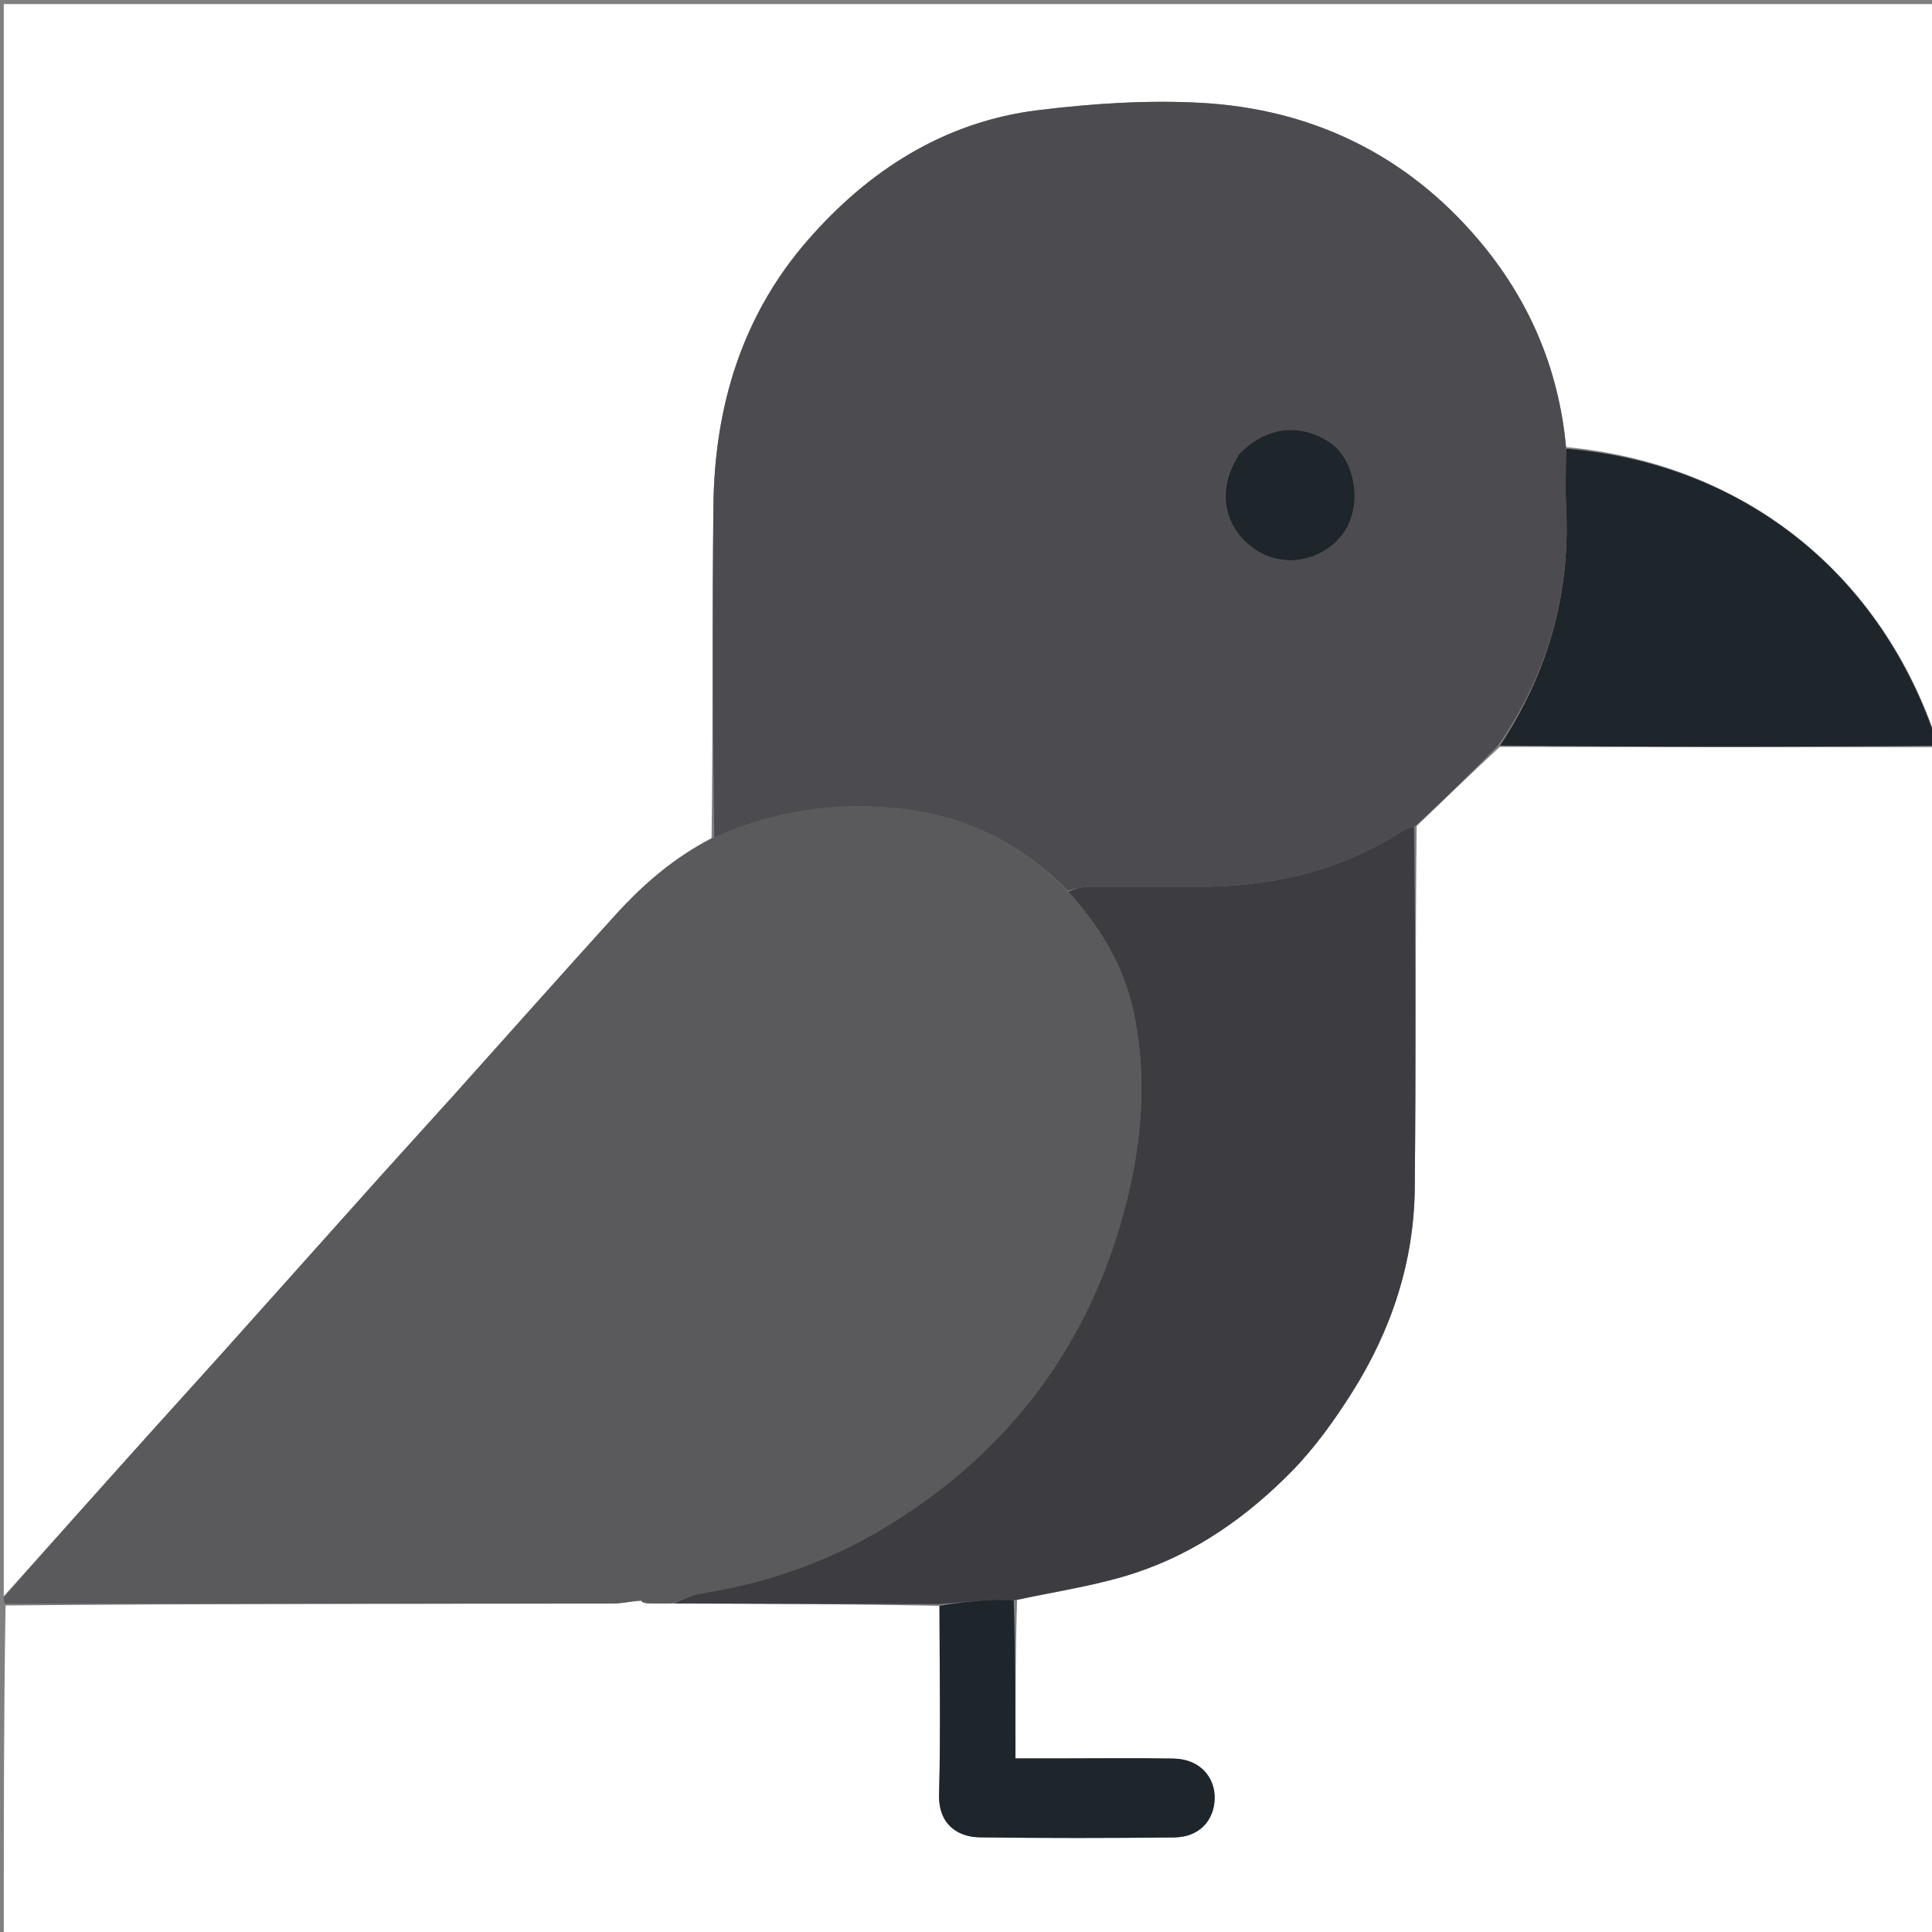 <svg version="1.1" id="Layer_1" xmlns="http://www.w3.org/2000/svg" xmlns:xlink="http://www.w3.org/1999/xlink" x="0px" y="0px"
	 width="100%" viewBox="0 0 512 512" enable-background="new 0 0 512 512" xml:space="preserve">
<rect x="0" y="0" width="512" height="512" fill="#808080" stroke="none"/>
<path fill="#FFFFFF" opacity="1" stroke="none" 
	d="
M1,423 
	C1,282.387 1,141.774 1,1.081 
	C171.547,1.081 342.095,1.081 513,1.081 
	C513,65.356 513,129.712 512.64,194.415 
	C497.455,151.003 461.379,122.828 415.012,118.481 
	C413.053,97.333 404.987,79.012 391.659,63.364 
	C372.51,40.881 347.517,28.851 318.186,27.25 
	C303.924,26.472 289.41,27.449 275.2,29.186 
	C250.246,32.238 230.129,45.172 213.949,63.788 
	C196.589,83.761 189.357,107.872 189.066,134.032 
	C188.741,163.341 188.929,192.655 188.571,222.103 
	C178.509,227.331 170.364,234.456 163.052,242.518 
	C148.663,258.383 134.453,274.41 120.145,290.349 
	C113.756,297.467 107.281,304.51 100.896,311.632 
	C86.821,327.332 72.788,343.071 58.716,358.774 
	C52.443,365.774 46.099,372.71 39.819,379.704 
	C26.868,394.126 13.939,408.567 1,423 
z"/>
<path fill="#FFFFFF" opacity="1" stroke="none" 
	d="
M513,198 
	C513,302.95 513,407.9 513,512.925 
	C342.333,512.925 171.667,512.925 1,512.925 
	C1,483.908 1,454.922 1.469,425.468 
	C55.349,425 108.761,425.014 162.172,424.958 
	C164.749,424.956 167.325,424.348 169.978,424.275 
	C170.357,424.647 170.66,424.765 171.398,424.966 
	C173.897,424.994 175.96,424.938 178.488,424.934 
	C202.282,425.028 225.611,425.069 248.967,425.572 
	C248.996,442.522 249.308,459.02 248.869,475.498 
	C248.649,483.766 254.115,486.842 259.685,486.916 
	C276.838,487.145 293.997,487.124 311.151,486.939 
	C318.067,486.865 321.761,482.197 321.895,476.681 
	C322.031,471.104 318.124,466.175 311.017,466.045 
	C301.193,465.866 291.364,466 281.537,466 
	C277.434,466 273.332,466 269.105,466 
	C269.105,451.627 269.105,437.828 269.538,424.017 
	C280.345,421.656 290.987,420.111 301.033,416.775 
	C317.002,411.473 330.644,401.822 342.345,389.888 
	C348.441,383.671 353.643,376.392 358.314,369.002 
	C368.719,352.54 374.729,334.444 374.924,314.867 
	C375.243,282.926 375.077,250.98 375.426,218.906 
	C382.834,211.807 389.932,204.836 397.493,197.926 
	C436.304,197.992 474.652,197.996 513,198 
z"/>
<path fill="#5A595C" opacity="1" stroke="none" 
	d="
M169.901,424.022 
	C167.325,424.348 164.749,424.956 162.172,424.958 
	C108.761,425.014 55.349,425 1.469,425 
	C1,424.556 1,424.111 1,423.333 
	C13.939,408.567 26.868,394.126 39.819,379.704 
	C46.099,372.71 52.443,365.774 58.716,358.774 
	C72.788,343.071 86.821,327.332 100.896,311.632 
	C107.281,304.51 113.756,297.467 120.145,290.349 
	C134.453,274.41 148.663,258.383 163.052,242.518 
	C170.364,234.456 178.509,227.331 188.948,222.078 
	C207.115,214.102 225.389,211.911 244.124,215.14 
	C259.251,217.747 272.124,225.142 283.127,236.312 
	C291.5,245.558 297.671,255.688 300.302,267.639 
	C303.744,283.275 302.921,299.113 299.492,314.462 
	C291.047,352.262 270.446,381.986 237.603,402.902 
	C221.874,412.919 204.759,419.279 186.324,422.187 
	C183.486,422.635 180.787,423.962 178.023,424.882 
	C175.96,424.938 173.897,424.994 171.287,424.755 
	C170.494,424.252 170.214,424.105 169.901,424.022 
z"/>
<path fill="#1E252B" opacity="1" stroke="none" 
	d="
M513,197.625 
	C474.652,197.996 436.304,197.992 397.516,197.583 
	C410.241,178.3 416.205,157.384 415.039,134.385 
	C414.779,129.24 415.014,124.07 415.021,118.911 
	C461.379,122.828 497.455,151.003 512.64,194.881 
	C513,195.75 513,196.5 513,197.625 
z"/>
<path fill="#4C4B4F" opacity="1" stroke="none" 
	d="
M415.012,118.481 
	C415.014,124.07 414.779,129.24 415.039,134.385 
	C416.205,157.384 410.241,178.3 397.053,197.522 
	C389.932,204.836 382.834,211.807 375.061,218.925 
	C373.618,219.374 372.776,219.557 372.096,219.994 
	C355.298,230.791 336.761,235.141 316.982,235.01 
	C307.362,234.946 297.741,234.949 288.122,235.045 
	C286.401,235.062 284.686,235.677 282.969,236.017 
	C272.124,225.142 259.251,217.747 244.124,215.14 
	C225.389,211.911 207.115,214.102 189.27,221.943 
	C188.929,192.655 188.741,163.341 189.066,134.032 
	C189.357,107.872 196.589,83.761 213.949,63.788 
	C230.129,45.172 250.246,32.238 275.2,29.186 
	C289.41,27.449 303.924,26.472 318.186,27.25 
	C347.517,28.851 372.51,40.881 391.659,63.364 
	C404.987,79.012 413.053,97.333 415.012,118.481 
M328.131,120.774 
	C321.749,130.685 325.329,139.414 330.624,144.092 
	C340.058,152.426 353.337,147.92 357.455,138.797 
	C360.9,131.163 358.3,121.184 352.387,117.231 
	C344.494,111.954 335.394,113.067 328.131,120.774 
z"/>
<path fill="#3D3C40" opacity="1" stroke="none" 
	d="
M283.127,236.312 
	C284.686,235.677 286.401,235.062 288.122,235.045 
	C297.741,234.949 307.362,234.946 316.982,235.01 
	C336.761,235.141 355.298,230.791 372.096,219.994 
	C372.776,219.557 373.618,219.374 374.75,219.054 
	C375.077,250.98 375.243,282.926 374.924,314.867 
	C374.729,334.444 368.719,352.54 358.314,369.002 
	C353.643,376.392 348.441,383.671 342.345,389.888 
	C330.644,401.822 317.002,411.473 301.033,416.775 
	C290.987,420.111 280.345,421.656 269.063,424.006 
	C266.197,424.005 264.231,423.892 262.282,424.023 
	C257.83,424.322 253.386,424.741 248.939,425.111 
	C225.611,425.069 202.282,425.028 178.488,424.934 
	C180.787,423.962 183.486,422.635 186.324,422.187 
	C204.759,419.279 221.874,412.919 237.603,402.902 
	C270.446,381.986 291.047,352.262 299.492,314.462 
	C302.921,299.113 303.744,283.275 300.302,267.639 
	C297.671,255.688 291.5,245.558 283.127,236.312 
z"/>
<path fill="#1E252B" opacity="1" stroke="none" 
	d="
M248.967,425.572 
	C253.386,424.741 257.83,424.322 262.282,424.023 
	C264.231,423.892 266.197,424.005 268.63,424.019 
	C269.105,437.828 269.105,451.627 269.105,466 
	C273.332,466 277.434,466 281.537,466 
	C291.364,466 301.193,465.866 311.017,466.045 
	C318.124,466.175 322.031,471.104 321.895,476.681 
	C321.761,482.197 318.067,486.865 311.151,486.939 
	C293.997,487.124 276.838,487.145 259.685,486.916 
	C254.115,486.842 248.649,483.766 248.869,475.498 
	C249.308,459.02 248.996,442.522 248.967,425.572 
z"/>
<path fill="#3D3C40" opacity="1" stroke="none" 
	d="
M169.978,424.275 
	C170.214,424.105 170.494,424.252 170.851,424.672 
	C170.66,424.765 170.357,424.647 169.978,424.275 
z"/>
<path fill="#1E252B" opacity="1" stroke="none" 
	d="
M328.334,120.46 
	C335.394,113.067 344.494,111.954 352.387,117.231 
	C358.3,121.184 360.9,131.163 357.455,138.797 
	C353.337,147.92 340.058,152.426 330.624,144.092 
	C325.329,139.414 321.749,130.685 328.334,120.46 
z"/>
</svg>